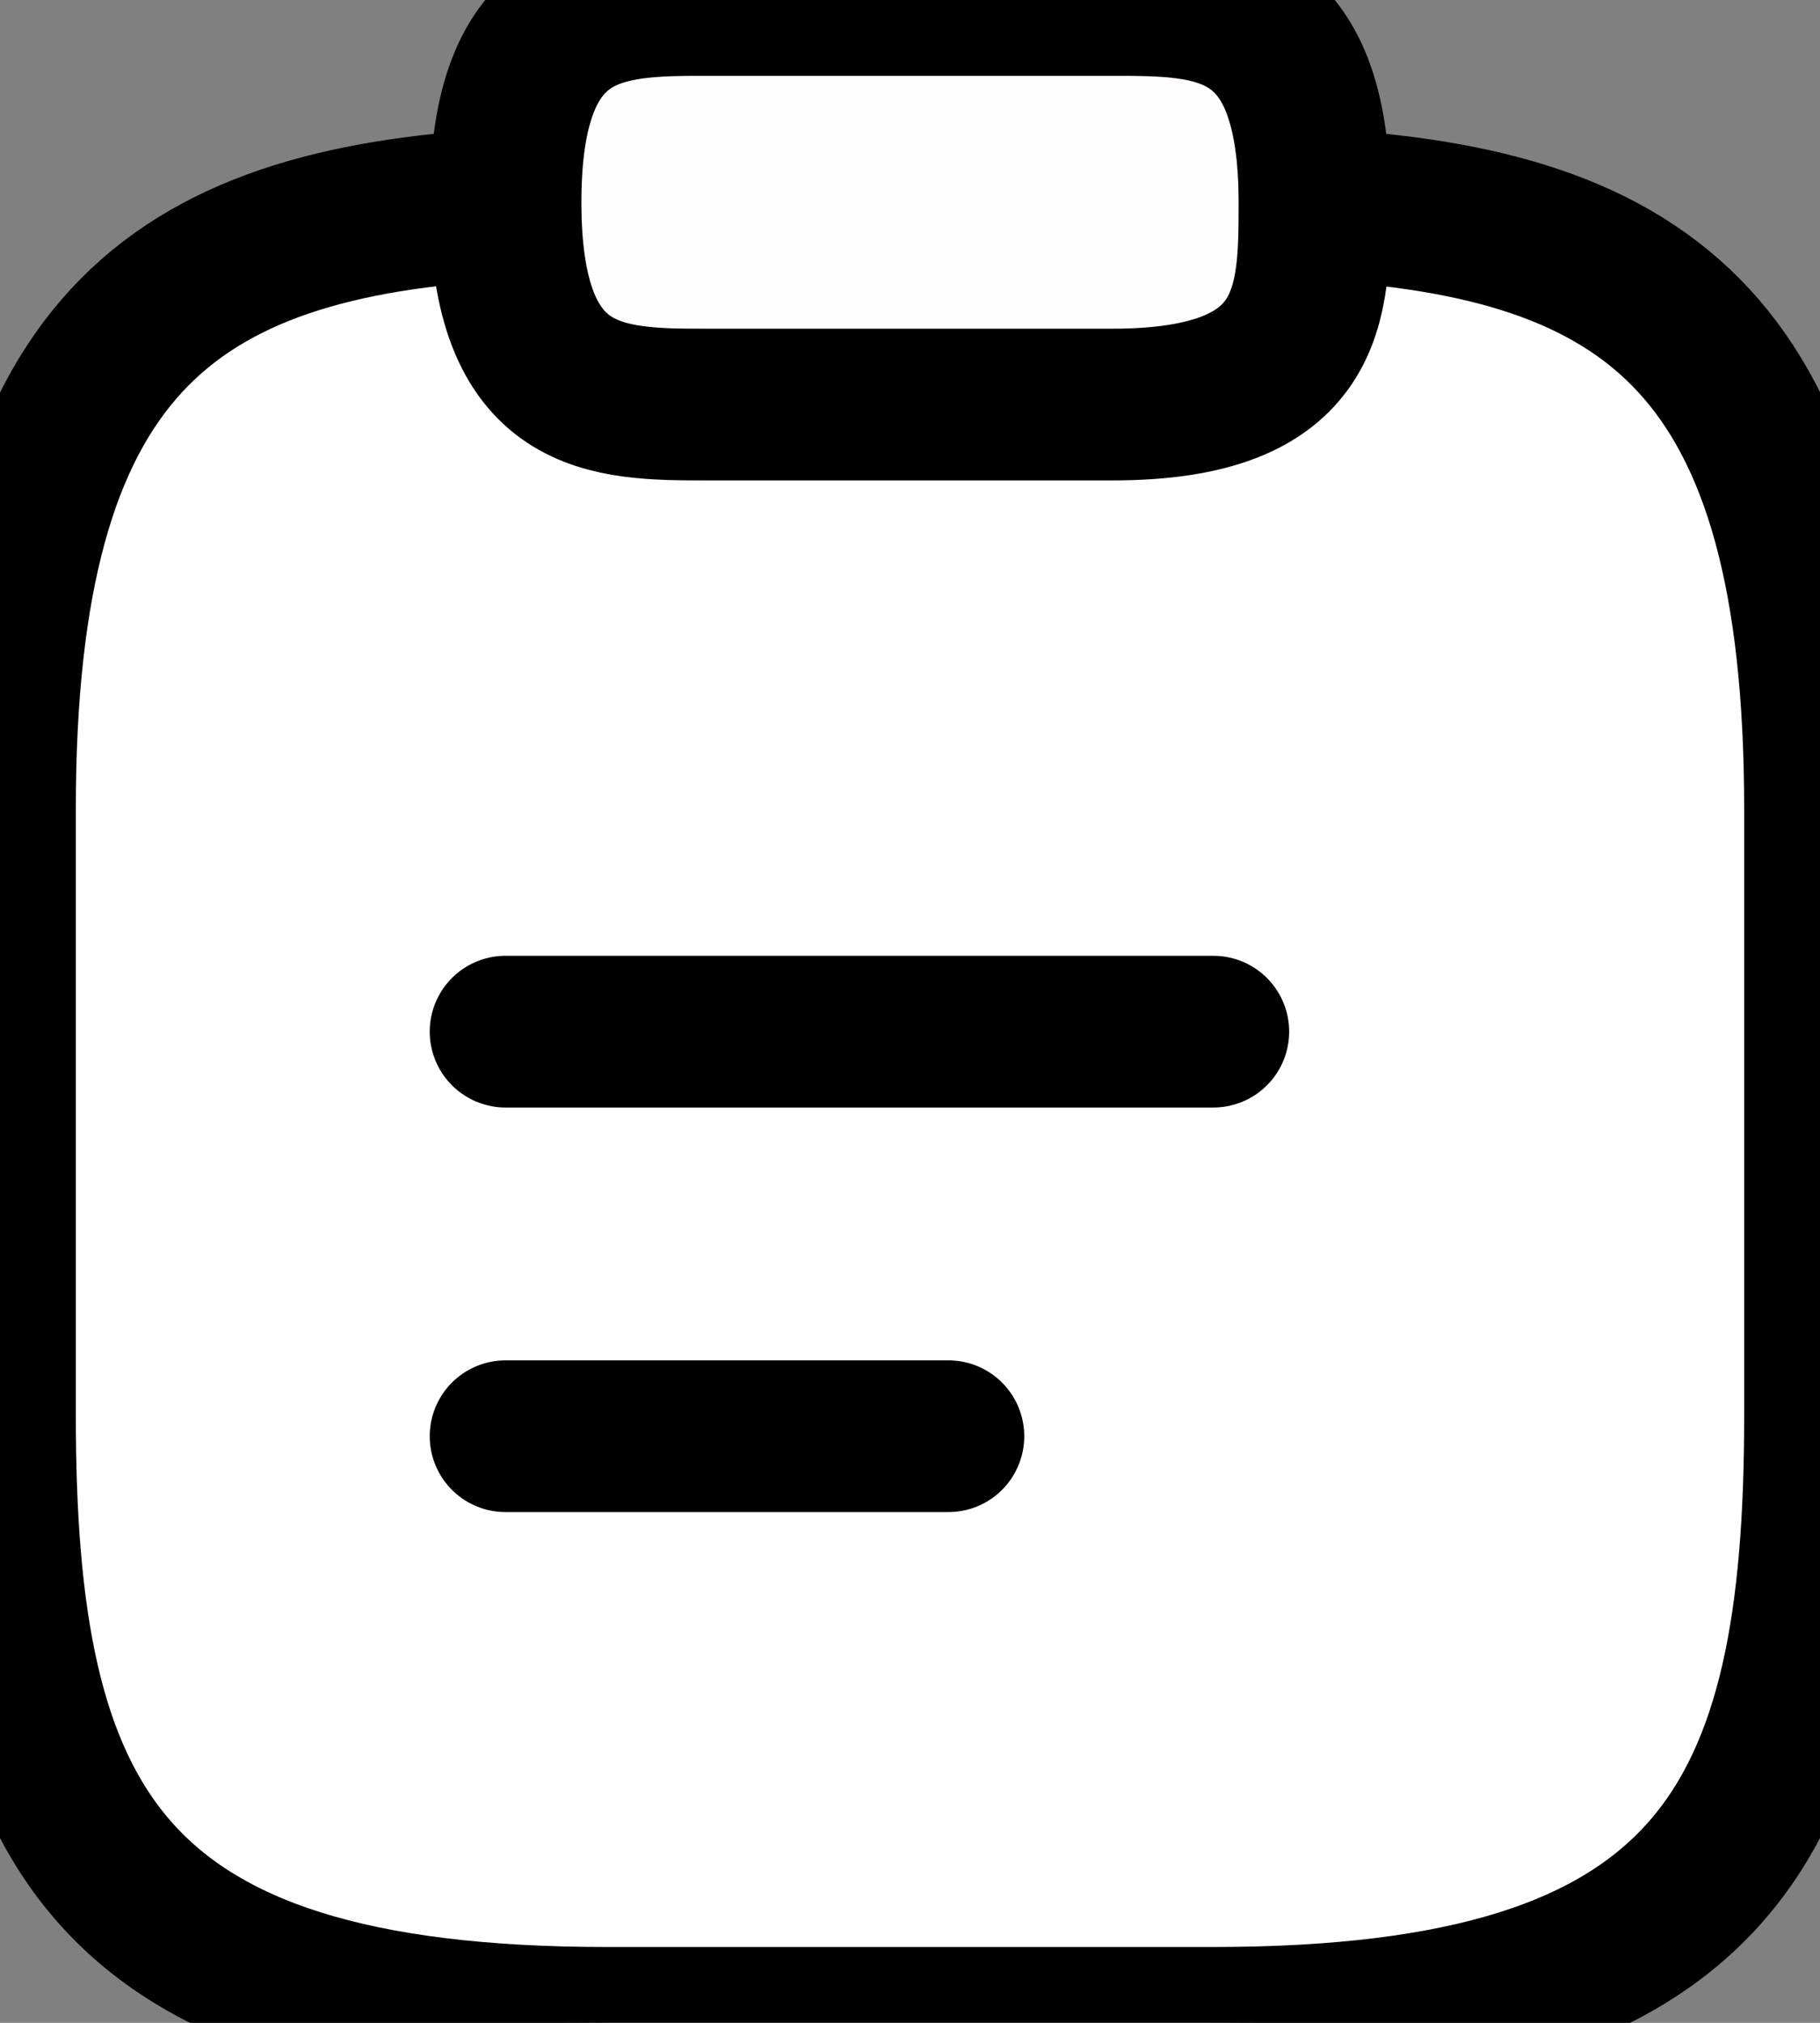 <?xml version="1.0" encoding="utf-8"?>
<svg viewBox="73.72 106.026 18 20" xmlns="http://www.w3.org/2000/svg">
  <rect x="73.72" y="106.026" width="18" height="20" fill="#808080" stroke="none"/>
  <path d="M 86.72 108.046 C 90.05 108.226 91.72 109.456 91.72 114.026 L 91.72 120.026 C 91.72 124.026 90.72 126.026 85.72 126.026 L 79.72 126.026 C 74.72 126.026 73.72 124.026 73.72 120.026 L 73.72 114.026 C 73.72 109.466 75.39 108.226 78.72 108.046" stroke="black" stroke-width="1.5" stroke-miterlimit="10" stroke-linecap="round" stroke-linejoin="round" style="fill: rgb(255, 255, 255); transform-origin: 82.72px 117.036px;"/>
  <path d="M 78.72 116.226 L 85.72 116.226 M 78.72 120.226 L 83.1 120.226 M 80.72 110.026 L 84.72 110.026 C 86.72 110.026 86.72 109.026 86.72 108.026 C 86.72 106.026 85.72 106.026 84.72 106.026 L 80.72 106.026 C 79.72 106.026 78.72 106.026 78.72 108.026 C 78.72 110.026 79.72 110.026 80.72 110.026 Z" stroke="black" stroke-width="1.5" stroke-miterlimit="10" stroke-linecap="round" stroke-linejoin="round" style="fill: rgb(255, 253, 253); transform-origin: 82.72px 113.126px;"/>
</svg>